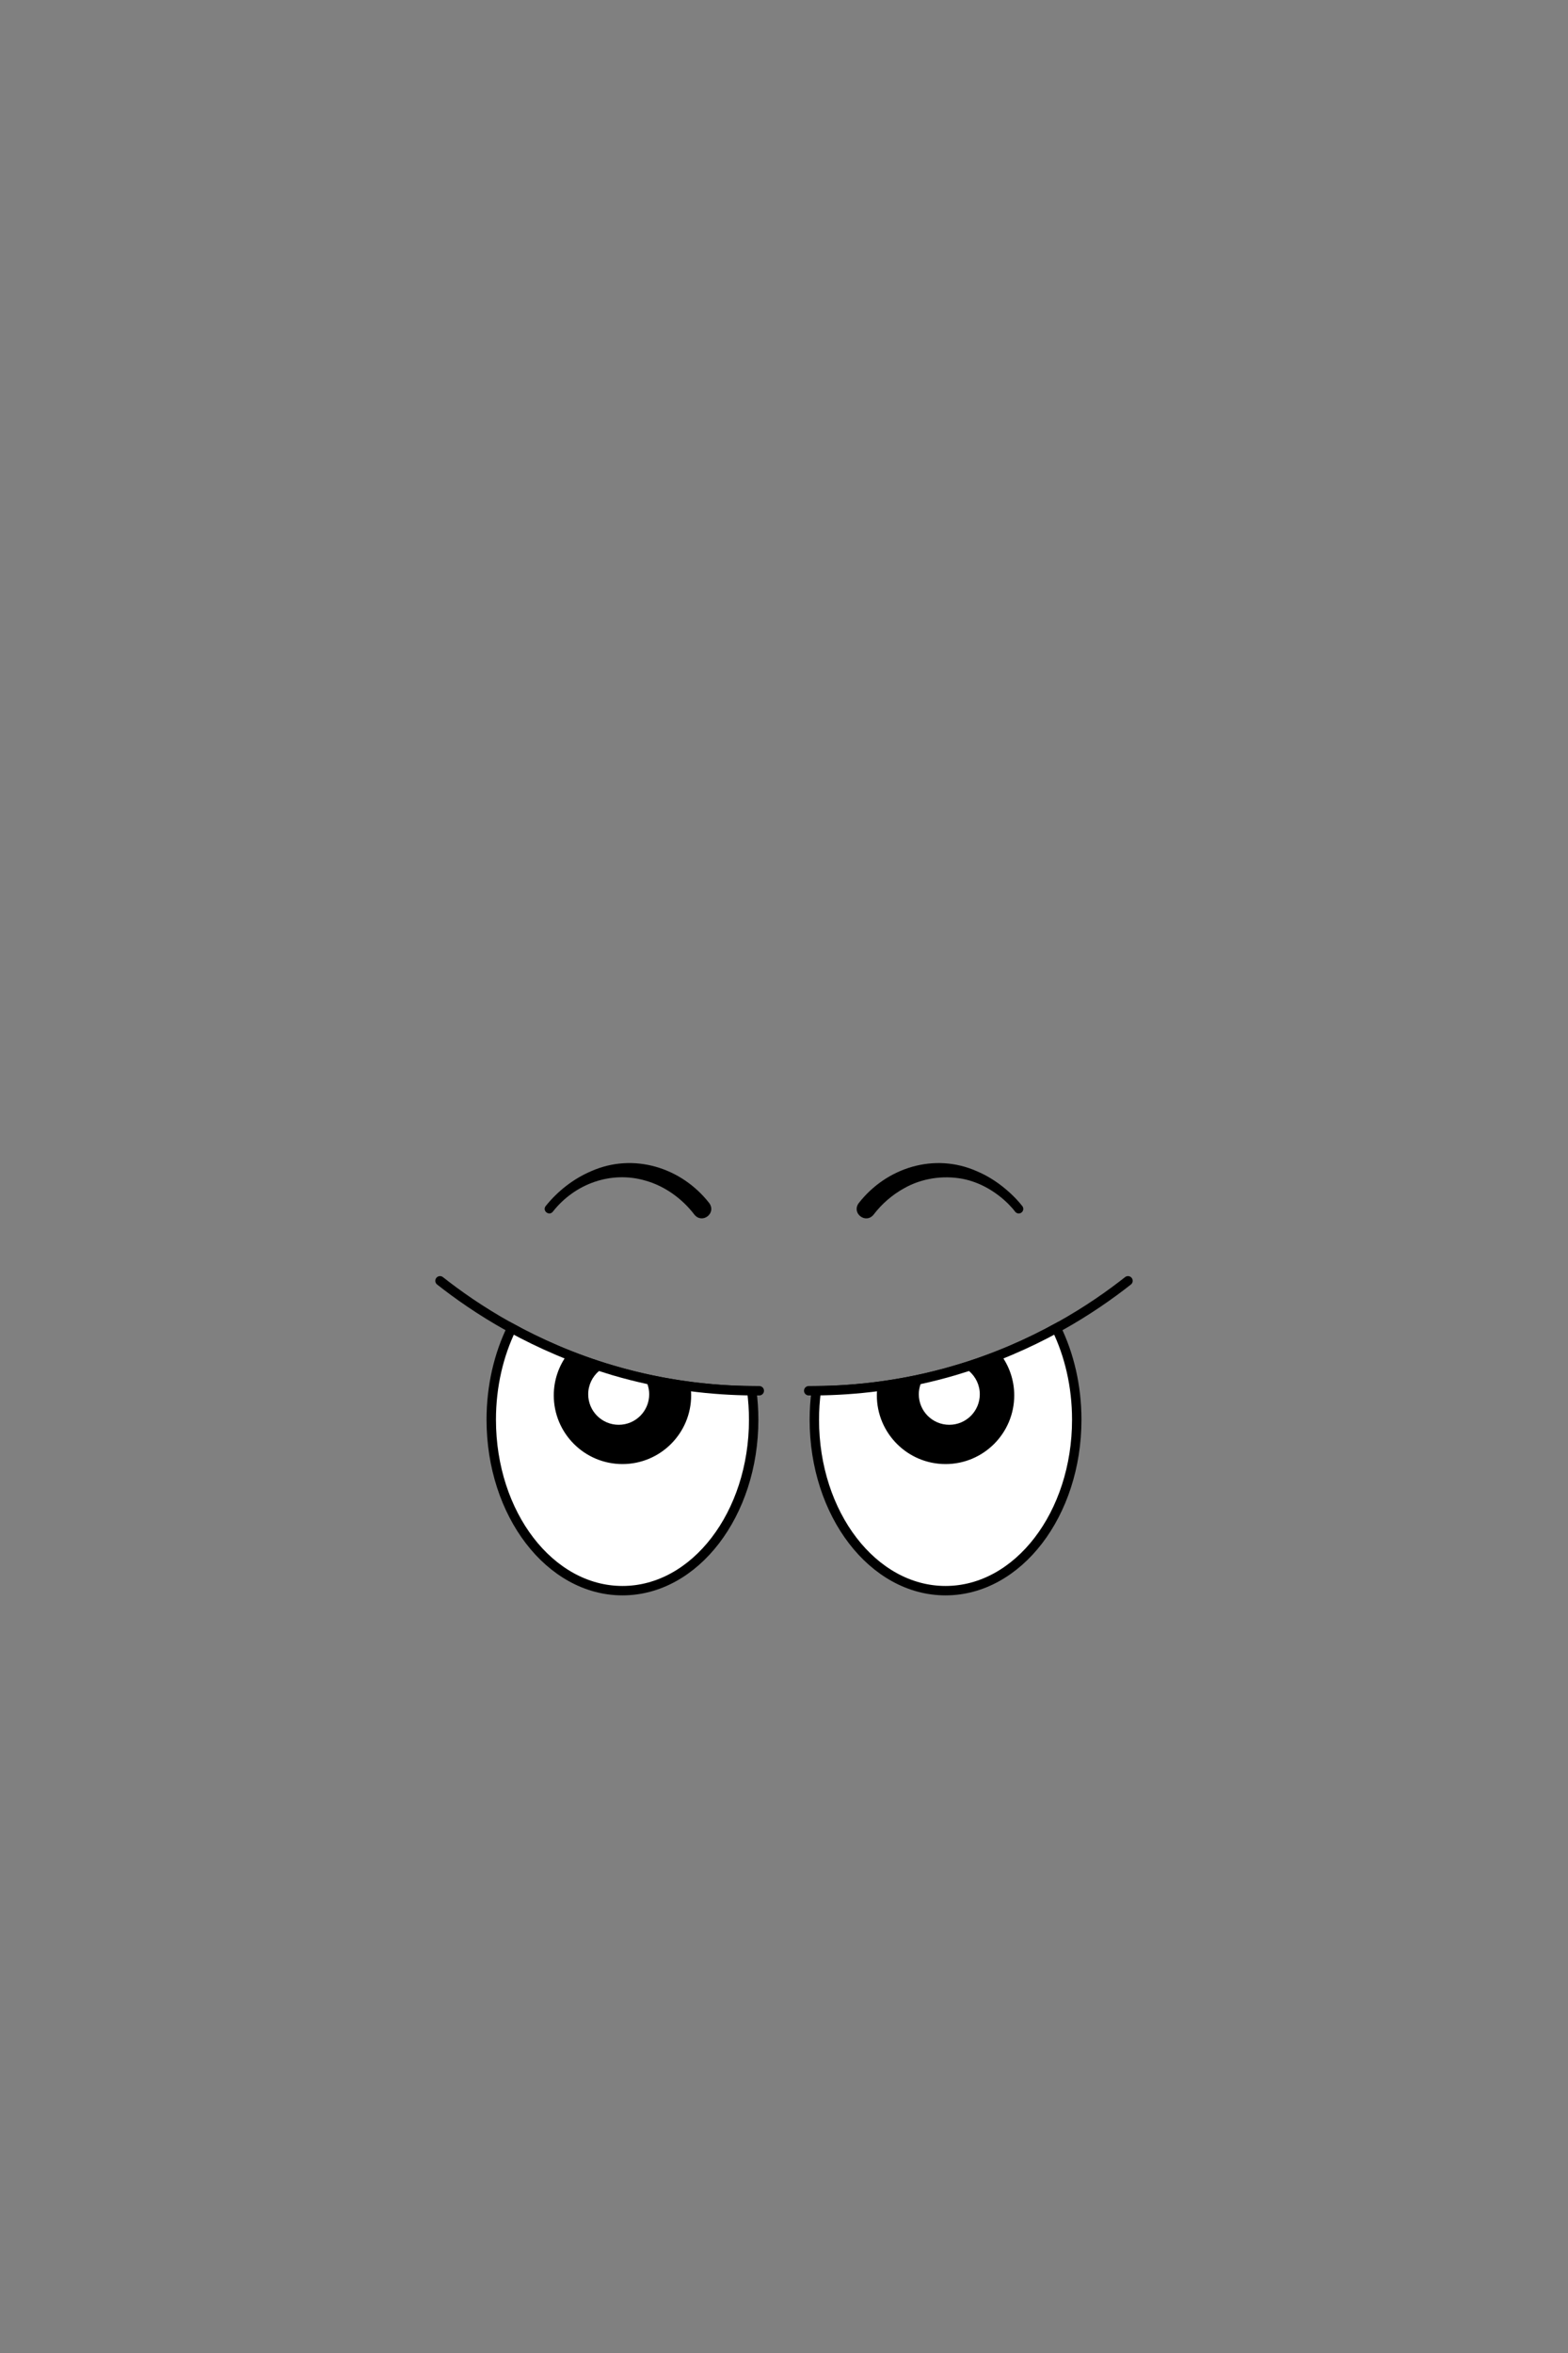 <?xml version="1.0" encoding="UTF-8"?>
<svg id="Layer_2" data-name="Layer 2" xmlns="http://www.w3.org/2000/svg" viewBox="0 0 1000 1500">
  <rect x="0" y="0" width="1000" height="1500" fill="#808080" stroke="none"/>
  <defs>
    <style>
      .cls-1, .cls-2, .cls-3 {
        stroke: #000;
        stroke-linecap: round;
        stroke-miterlimit: 10;
      }

      .cls-1, .cls-4 {
        fill: #fff;
      }

      .cls-1, .cls-3 {
        stroke-width: 6px;
      }

      .cls-2 {
        stroke-width: 2px;
      }

      .cls-3 {
        fill: none;
      }
    </style>
  </defs>
  <path class="cls-3" d="M280.62,816.5c22.04,17.37,58.83,41.84,109.74,56.85,37.09,10.93,69.88,13.37,93.87,13.23"/>
  <path class="cls-1" d="M390.36,873.35c-24.71-7.28-46.06-16.8-64.04-26.64-8.23,16.87-13.02,36.87-13.02,58.34,0,60.19,37.47,108.98,83.68,108.98s83.68-48.79,83.68-108.98c0-6.3-.43-12.47-1.22-18.48-23.49-.2-54.4-3-89.08-13.22Z"/>
  <path class="cls-2" d="M390.36,873.35c-9.71-2.86-18.9-6.07-27.58-9.51-5.38,7.16-8.61,16.03-8.61,25.67,0,23.64,19.17,42.81,42.81,42.81s42.81-19.17,42.81-42.81c0-1.97-.18-3.89-.44-5.78-15.08-2-31.55-5.24-49-10.39Z"/>
  <path class="cls-4" d="M390.36,876.6c-2.83-.84-5.61-1.71-8.35-2.6-4.2,3.57-6.88,8.88-6.88,14.83,0,10.74,8.71,19.45,19.45,19.45s19.45-8.71,19.45-19.45c0-2.27-.41-4.45-1.13-6.47-7.31-1.59-14.83-3.48-22.55-5.76Z"/>
  <path d="M442.76,774.19c-7.73-10.08-18.74-18.06-31.03-21.54-21.95-6.45-45.09,1.9-59.12,19.73-2.35,3.03-6.94-.39-4.61-3.52,7.75-9.61,17.68-17.41,29.06-22.26,26.89-11.91,57.48-2.45,75.31,20.41,4.66,6.55-4.64,13.52-9.62,7.18h0Z"/>
  <path class="cls-3" d="M719.38,816.5c-22.04,17.37-58.83,41.84-109.74,56.85-37.09,10.93-69.88,13.37-93.87,13.23"/>
  <path class="cls-1" d="M609.64,873.35c24.71-7.28,46.06-16.8,64.04-26.64,8.23,16.87,13.02,36.87,13.02,58.34,0,60.19-37.47,108.98-83.68,108.98-46.22,0-83.68-48.79-83.68-108.98,0-6.3.43-12.47,1.22-18.48,23.49-.2,54.4-3,89.08-13.22Z"/>
  <path class="cls-2" d="M609.64,873.35c9.71-2.86,18.9-6.07,27.58-9.51,5.38,7.16,8.61,16.03,8.61,25.67,0,23.64-19.17,42.81-42.81,42.81-23.64,0-42.81-19.17-42.81-42.81,0-1.97.18-3.89.44-5.78,15.08-2,31.55-5.24,49-10.39Z"/>
  <path class="cls-4" d="M609.64,876.6c2.83-.84,5.61-1.71,8.35-2.6,4.2,3.57,6.88,8.88,6.88,14.83,0,10.74-8.71,19.45-19.45,19.45s-19.45-8.71-19.45-19.45c0-2.27.41-4.45,1.13-6.47,7.31-1.59,14.83-3.48,22.55-5.76Z"/>
  <path d="M547.62,767.02c17.84-22.87,48.43-32.32,75.31-20.41,7.96,3.33,15.21,8.29,21.5,14.12,2.73,2.55,5.19,5.14,7.56,8.14.99,1.26.77,3.08-.49,4.07-1.29,1.02-3.19.75-4.15-.59-1.27-1.71-2.84-3.39-4.4-4.98-7.93-7.81-18.01-13.72-28.95-15.86-12.75-2.41-26.29-.36-37.56,6.08-7.42,4.1-14.12,9.92-19.24,16.65-4.96,6.26-14.25-.67-9.59-7.22h0Z"/>
</svg>
